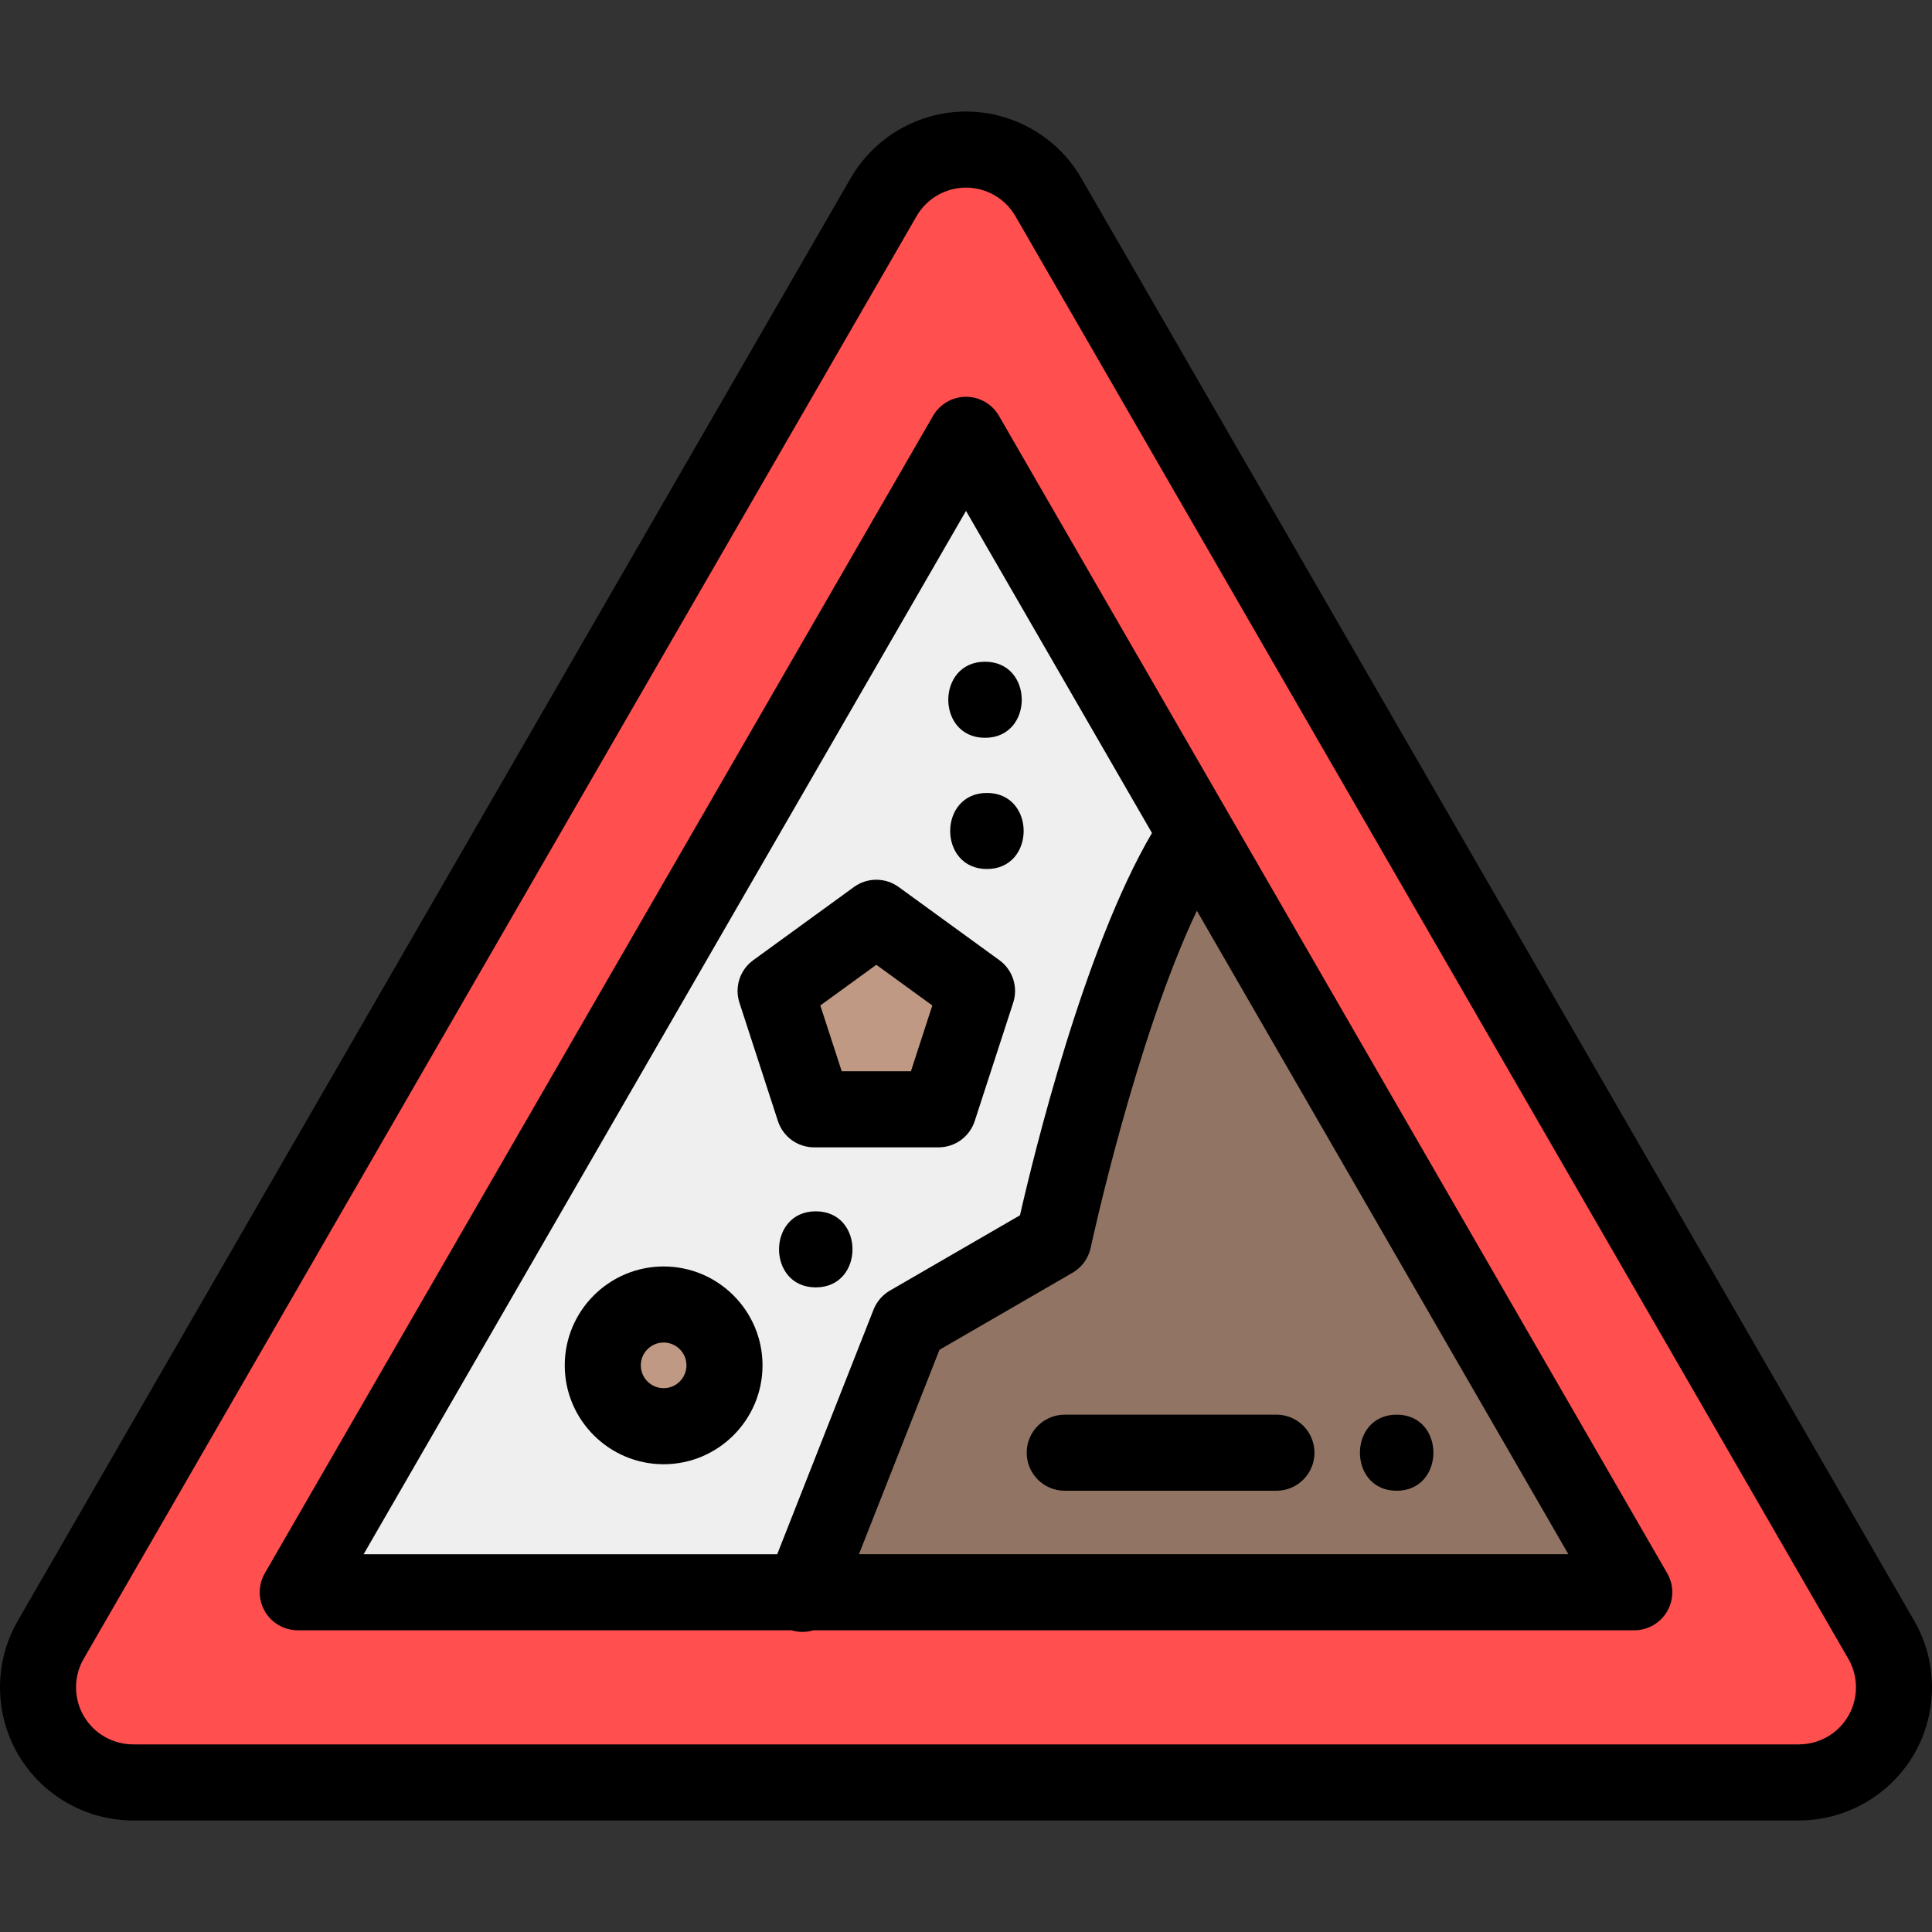 <?xml version="1.0" encoding="iso-8859-1"?>
<!-- Generator: Adobe Illustrator 19.0.0, SVG Export Plug-In . SVG Version: 6.00 Build 0)  -->
<svg version="1.1" id="Capa_1" xmlns="http://www.w3.org/2000/svg" xmlns:xlink="http://www.w3.org/1999/xlink" x="0px" y="0px"
	 viewBox="0 0 511.999 511.999" style="enable-background:new 0 0 511.999 511.999;" xml:space="preserve">
<rect x="0" y="0" width="511.999" height="511.999" fill="#333333" stroke="none"/>
<path style="fill:#FF4F4F;" d="M35.265,474.376c-9.694,0-18.725-5.214-23.568-13.607c-4.85-8.399-4.85-18.827,0.001-27.215
	L232.432,51.23c4.843-8.393,13.874-13.607,23.568-13.607c9.694,0,18.725,5.214,23.568,13.607l220.735,382.325
	c4.85,8.387,4.85,18.815-0.001,27.214c-4.842,8.393-13.873,13.607-23.567,13.607H35.265z M429.6,419.948L256,119.265L82.4,419.948
	H429.6z"/>
<path style="fill:#917464;" d="M209.87,423.98l29.393-74.629l38.138-22.079c1.953-8.95,17.279-76.958,37.983-107.431l1.806-2.659
	L436.583,423.98H209.87z"/>
<path style="fill:#EFEFEF;" d="M75.417,423.98L256,111.202l63.428,109.859l-0.711,1.046
	c-21.269,31.307-37.403,106.131-37.564,106.883l-0.187,0.876l-38.467,22.271l-28.295,71.843H75.417z M175.87,347.721
	c-7.781,0-14.111,6.33-14.111,14.111s6.33,14.111,14.111,14.111c7.781,0,14.111-6.33,14.111-14.111S183.651,347.721,175.87,347.721z
	 M247.258,291.962l9.295-28.581l-24.32-17.67l-24.319,17.67l9.294,28.581H247.258z"/>
<g>
	<polygon style="fill:#BF9984;" points="214.278,295.994 203.174,261.842 232.233,240.729 261.294,261.842 250.187,295.994 	"/>
	<path style="fill:#BF9984;" d="M175.87,379.974c-10.004,0-18.143-8.139-18.143-18.143c0-10.004,8.139-18.143,18.143-18.143
		c10.004,0,18.143,8.139,18.143,18.143C194.013,371.835,185.874,379.974,175.87,379.974z"/>
</g>
<path d="M507.285,464.802c6.286-10.889,6.285-24.409,0-35.278L286.551,47.201c-6.278-10.882-17.985-17.641-30.552-17.641
	s-24.274,6.759-30.551,17.639L4.717,429.517c-6.288,10.875-6.289,24.396-0.004,35.281c6.278,10.882,17.985,17.641,30.552,17.641
	h441.47C489.302,482.439,501.009,475.68,507.285,464.802z M22.172,454.721c-2.695-4.666-2.696-10.456,0-15.118L242.908,57.276
	c2.69-4.662,7.707-7.557,13.092-7.557c5.385,0,10.402,2.896,13.093,7.559l220.738,382.331c2.693,4.656,2.692,10.446-0.004,15.115
	c-2.69,4.662-7.707,7.557-13.092,7.557H35.265C29.88,462.281,24.864,459.385,22.172,454.721z"/>
<path d="M264.729,110.194c-1.8-3.119-5.128-5.04-8.729-5.04c-3.6,0-6.928,1.921-8.729,5.04L70.18,416.924
	c-1.8,3.118-1.8,6.961,0,10.079s5.128,5.04,8.729,5.04h130.866c0.955,0.287,1.925,0.426,2.883,0.426
	c0.986,0,1.957-0.148,2.888-0.426h217.549c3.6,0,6.928-1.921,8.729-5.04c1.8-3.118,1.8-6.961,0-10.079L264.729,110.194z
	 M256,135.392l49.283,85.362c-18.009,30.599-31.333,85.316-34.981,101.31l-34.472,19.958c-1.968,1.14-3.494,2.913-4.328,5.029
	l-25.535,64.835H96.365L256,135.392z M227.629,411.885l21.343-54.178l35.26-20.414c2.465-1.428,4.213-3.833,4.808-6.62
	c0.135-0.634,11.862-55.041,28.138-89.317l98.456,170.529H227.629z"/>
<path d="M206.158,297.095c1.35,4.153,5.22,6.963,9.585,6.963h32.98c4.365,0,8.235-2.81,9.585-6.962l10.2-31.367
	c1.351-4.154-0.127-8.704-3.661-11.272l-26.69-19.391c-3.534-2.567-8.317-2.567-11.849,0l-26.689,19.391
	c-3.534,2.567-5.011,7.118-3.661,11.271L206.158,297.095z M232.233,255.678l14.841,10.782l-5.672,17.439h-18.337l-5.671-17.439
	L232.233,255.678z"/>
<path d="M175.87,335.626c-14.451,0-26.206,11.755-26.206,26.206c0,14.451,11.755,26.206,26.206,26.206s26.206-11.755,26.206-26.206
	C202.076,347.381,190.321,335.626,175.87,335.626z M175.87,367.879c-3.335,0-6.048-2.712-6.048-6.048s2.712-6.048,6.048-6.048
	c3.335,0,6.048,2.712,6.048,6.048S179.206,367.879,175.87,367.879z"/>
<path d="M216.187,321.011c-12.971,0-12.992,20.158,0,20.158C229.158,341.169,229.179,321.011,216.187,321.011z"/>
<path d="M261.544,210.139c-12.971,0-12.992,20.158,0,20.158C274.515,230.298,274.536,210.139,261.544,210.139z"/>
<path d="M261.04,195.524c12.971,0,12.992-20.158,0-20.158C248.069,175.366,248.048,195.524,261.04,195.524z"/>
<path d="M282.162,374.902c-5.566,0-10.079,4.513-10.079,10.079c0,5.566,4.513,10.079,10.079,10.079h56.109
	c5.566,0,10.079-4.513,10.079-10.079c0-5.566-4.513-10.079-10.079-10.079H282.162z"/>
<path d="M370.131,395.061c12.971,0,12.992-20.158,0-20.158C357.16,374.902,357.139,395.061,370.131,395.061z"/>
<g>
</g>
<g>
</g>
<g>
</g>
<g>
</g>
<g>
</g>
<g>
</g>
<g>
</g>
<g>
</g>
<g>
</g>
<g>
</g>
<g>
</g>
<g>
</g>
<g>
</g>
<g>
</g>
<g>
</g>
</svg>
